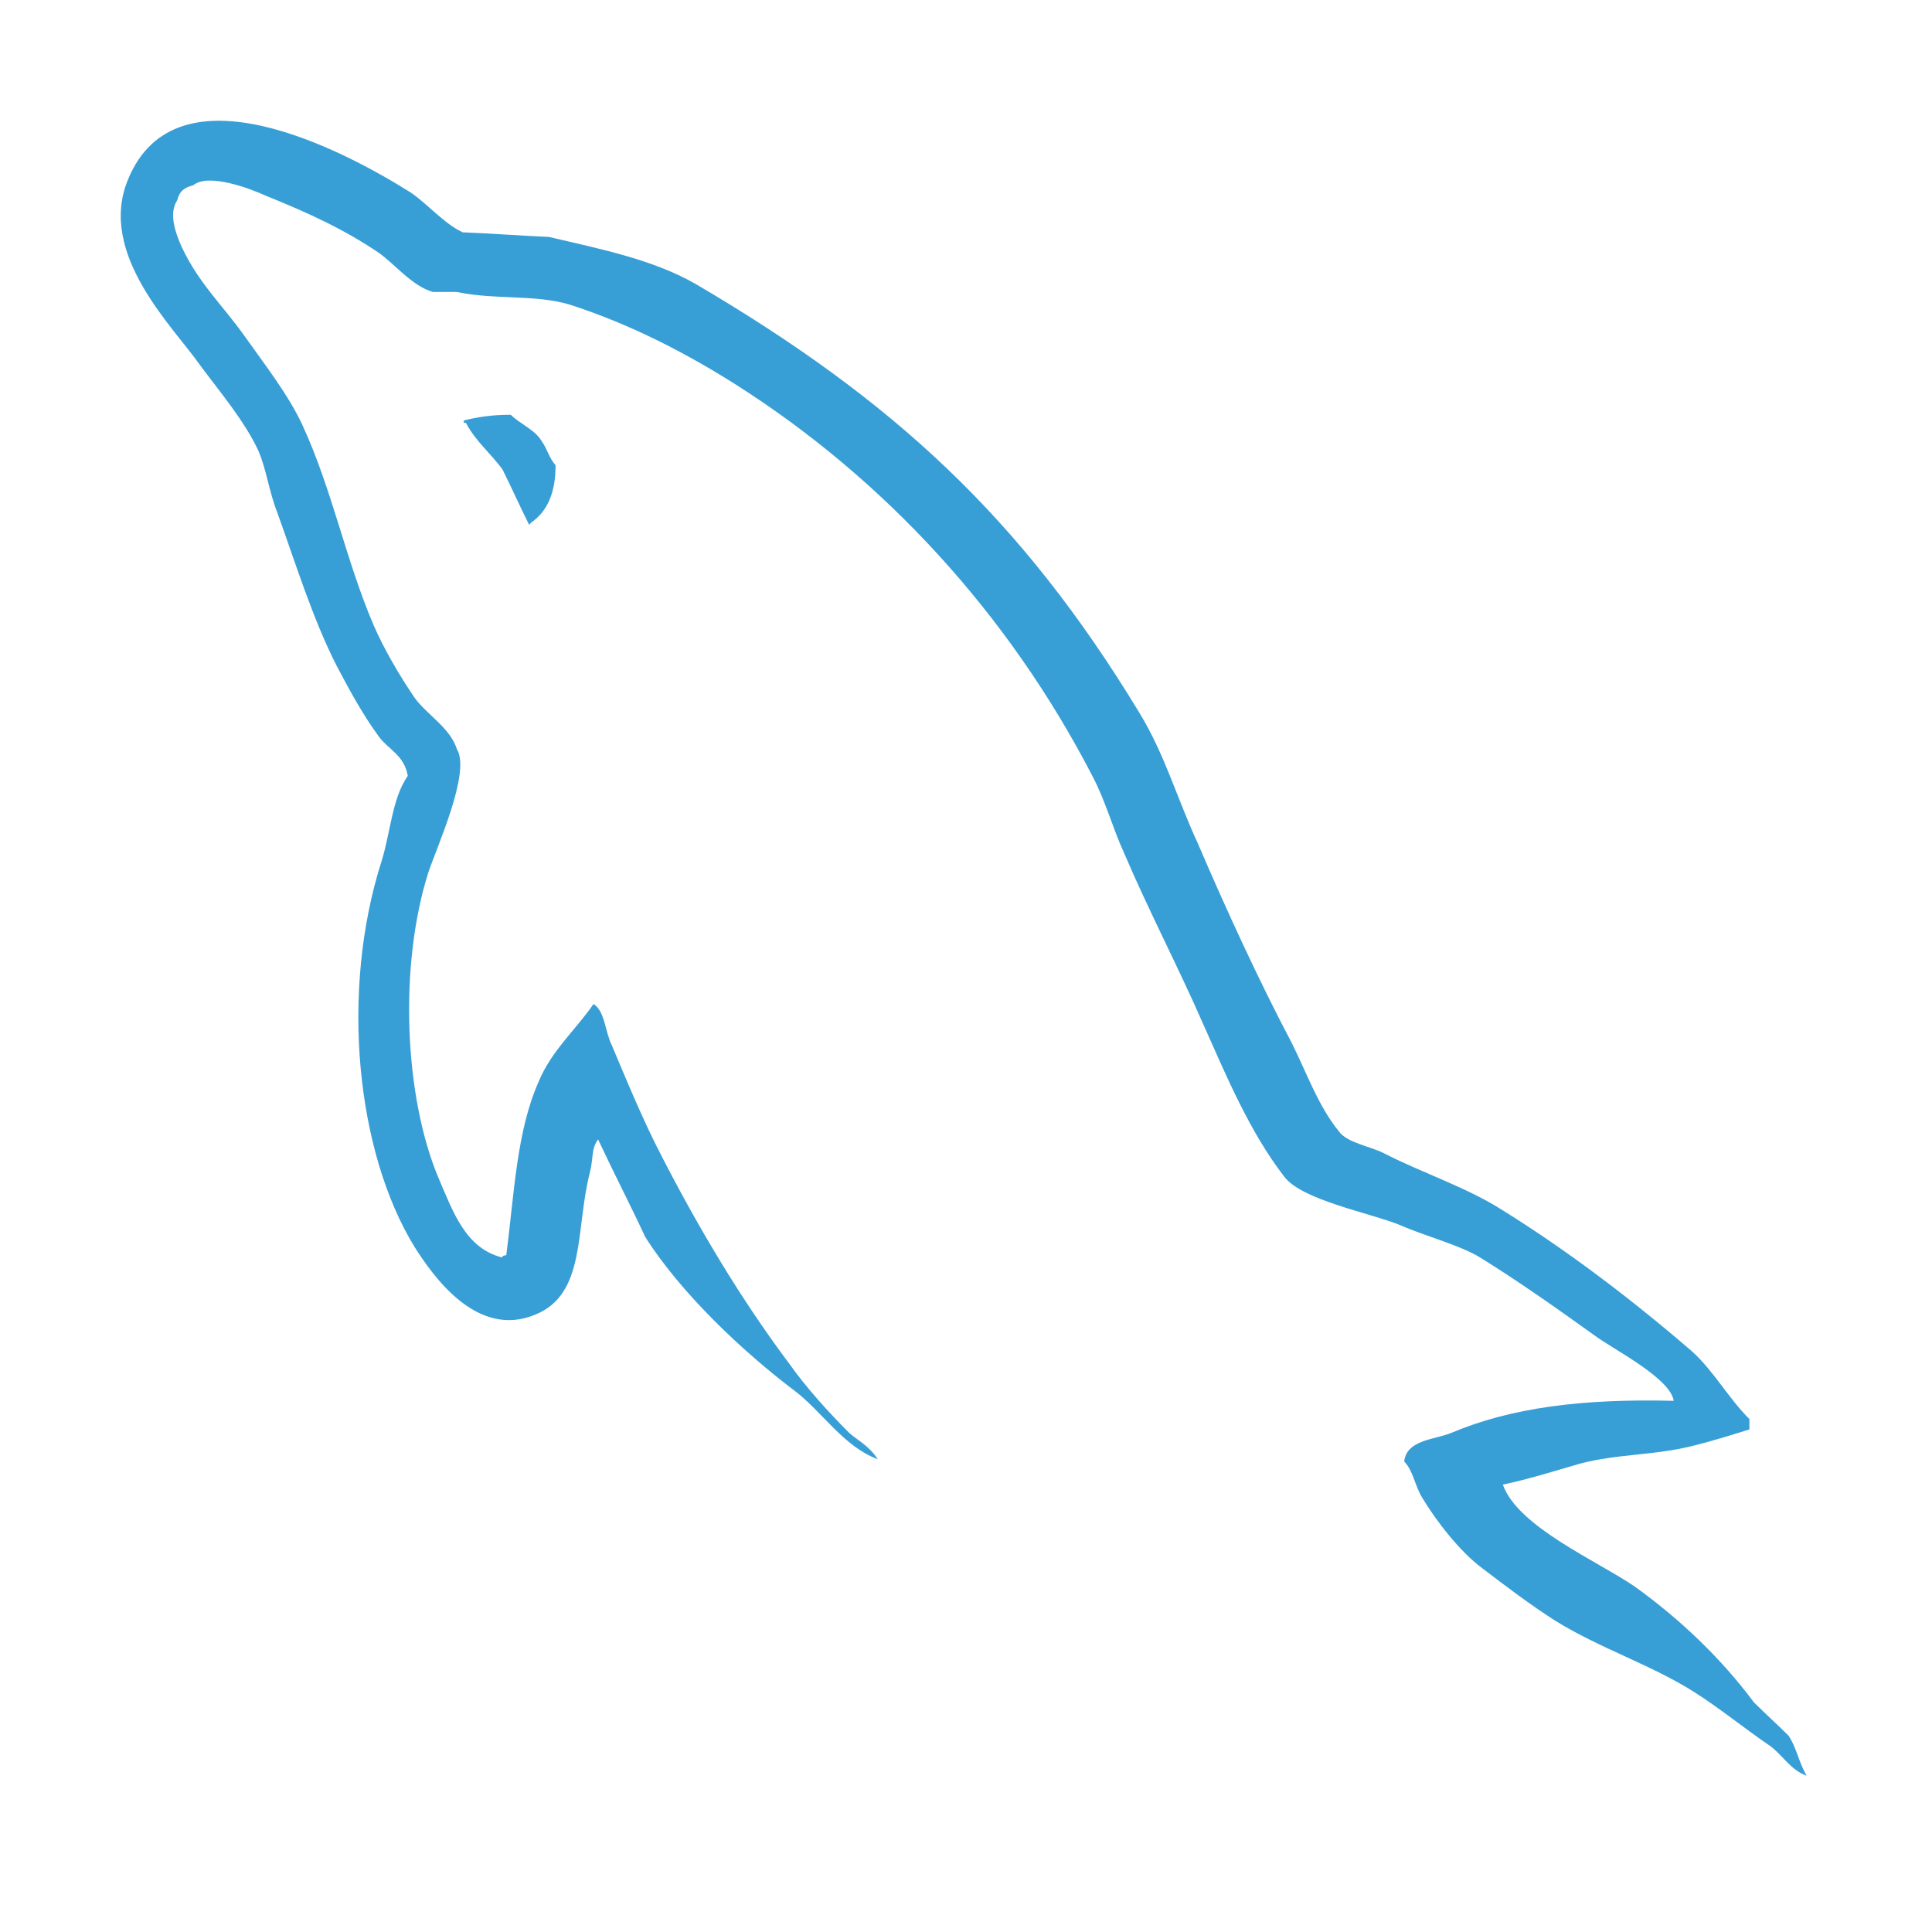 <svg xmlns="http://www.w3.org/2000/svg" width="16" height="16" viewBox="0 0 16 16">
  <g fill="#389FD6" fill-rule="evenodd" transform="translate(1 1)">
    <path d="M3.23,2.435 C3.069,2.435 2.955,2.454 2.841,2.482 L2.841,2.502 L2.859,2.502 C2.936,2.653 3.069,2.758 3.163,2.891 C3.239,3.043 3.306,3.195 3.382,3.346 C3.391,3.337 3.4,3.327 3.4,3.327 C3.534,3.233 3.601,3.081 3.601,2.853 C3.543,2.786 3.534,2.72 3.486,2.653 C3.43,2.558 3.306,2.511 3.23,2.435"/>
    <path d="M11.018,10.867 C10.876,10.924 10.648,10.924 10.629,11.104 C10.705,11.18 10.715,11.303 10.781,11.408 C10.895,11.598 11.094,11.854 11.275,11.987 C11.474,12.139 11.674,12.291 11.883,12.424 C12.253,12.653 12.671,12.785 13.031,13.013 C13.241,13.146 13.449,13.316 13.659,13.459 C13.763,13.535 13.829,13.659 13.962,13.706 C13.895,13.592 13.877,13.468 13.811,13.373 C13.716,13.279 13.621,13.193 13.525,13.098 C13.25,12.728 12.908,12.405 12.538,12.139 C12.234,11.93 11.569,11.645 11.446,11.295 C11.636,11.256 11.883,11.18 12.082,11.122 C12.405,11.037 12.699,11.056 13.031,10.971 C13.184,10.933 13.336,10.885 13.488,10.838 L13.488,10.752 C13.316,10.582 13.193,10.354 13.013,10.192 C12.529,9.774 11.997,9.367 11.446,9.024 C11.151,8.834 10.771,8.711 10.458,8.549 C10.344,8.492 10.155,8.464 10.088,8.369 C9.917,8.16 9.822,7.885 9.698,7.638 C9.423,7.116 9.157,6.537 8.92,5.985 C8.749,5.615 8.645,5.245 8.436,4.903 C7.457,3.288 6.394,2.311 4.76,1.351 C4.409,1.151 3.991,1.066 3.545,0.962 C3.308,0.952 3.07,0.933 2.833,0.924 C2.681,0.857 2.529,0.677 2.396,0.591 C1.854,0.25 0.459,-0.491 0.06,0.487 C-0.197,1.105 0.44,1.712 0.658,2.026 C0.82,2.244 1.029,2.491 1.142,2.738 C1.209,2.899 1.228,3.07 1.295,3.241 C1.446,3.659 1.589,4.124 1.788,4.514 C1.893,4.713 2.006,4.922 2.139,5.102 C2.216,5.207 2.348,5.254 2.377,5.425 C2.245,5.615 2.234,5.9 2.158,6.138 C1.817,7.211 1.949,8.54 2.434,9.328 C2.585,9.565 2.947,10.088 3.431,9.888 C3.858,9.717 3.763,9.176 3.887,8.702 C3.915,8.587 3.896,8.512 3.953,8.436 C4.086,8.72 4.219,8.976 4.343,9.243 C4.637,9.708 5.15,10.192 5.577,10.515 C5.805,10.686 5.985,10.98 6.27,11.085 C6.194,10.971 6.109,10.933 6.033,10.867 C5.862,10.696 5.673,10.487 5.539,10.297 C5.14,9.765 4.788,9.176 4.476,8.568 C4.323,8.273 4.191,7.951 4.067,7.657 C4.01,7.543 4.01,7.372 3.915,7.315 C3.772,7.524 3.564,7.704 3.46,7.96 C3.279,8.369 3.26,8.872 3.193,9.394 C3.156,9.404 3.175,9.394 3.156,9.413 C2.852,9.337 2.748,9.024 2.633,8.759 C2.348,8.084 2.301,7.001 2.548,6.223 C2.614,6.024 2.9,5.397 2.785,5.207 C2.728,5.026 2.538,4.922 2.434,4.779 C2.311,4.599 2.177,4.371 2.092,4.172 C1.864,3.64 1.75,3.051 1.504,2.519 C1.39,2.272 1.19,2.016 1.029,1.788 C0.848,1.532 0.649,1.351 0.506,1.048 C0.459,0.943 0.392,0.772 0.468,0.658 C0.487,0.582 0.525,0.554 0.601,0.534 C0.724,0.43 1.076,0.563 1.199,0.62 C1.551,0.762 1.845,0.896 2.139,1.095 C2.272,1.19 2.415,1.37 2.585,1.418 L2.785,1.418 C3.089,1.484 3.431,1.437 3.716,1.522 C4.219,1.684 4.675,1.921 5.083,2.178 C6.327,2.966 7.353,4.087 8.046,5.425 C8.16,5.643 8.208,5.843 8.312,6.071 C8.511,6.537 8.759,7.012 8.958,7.467 C9.157,7.913 9.347,8.369 9.632,8.74 C9.775,8.939 10.344,9.043 10.601,9.148 C10.79,9.233 11.085,9.309 11.256,9.413 C11.579,9.613 11.901,9.841 12.206,10.06 C12.357,10.173 12.832,10.411 12.861,10.601 C12.101,10.582 11.512,10.658 11.018,10.867 Z"/>
  </g>
</svg>
